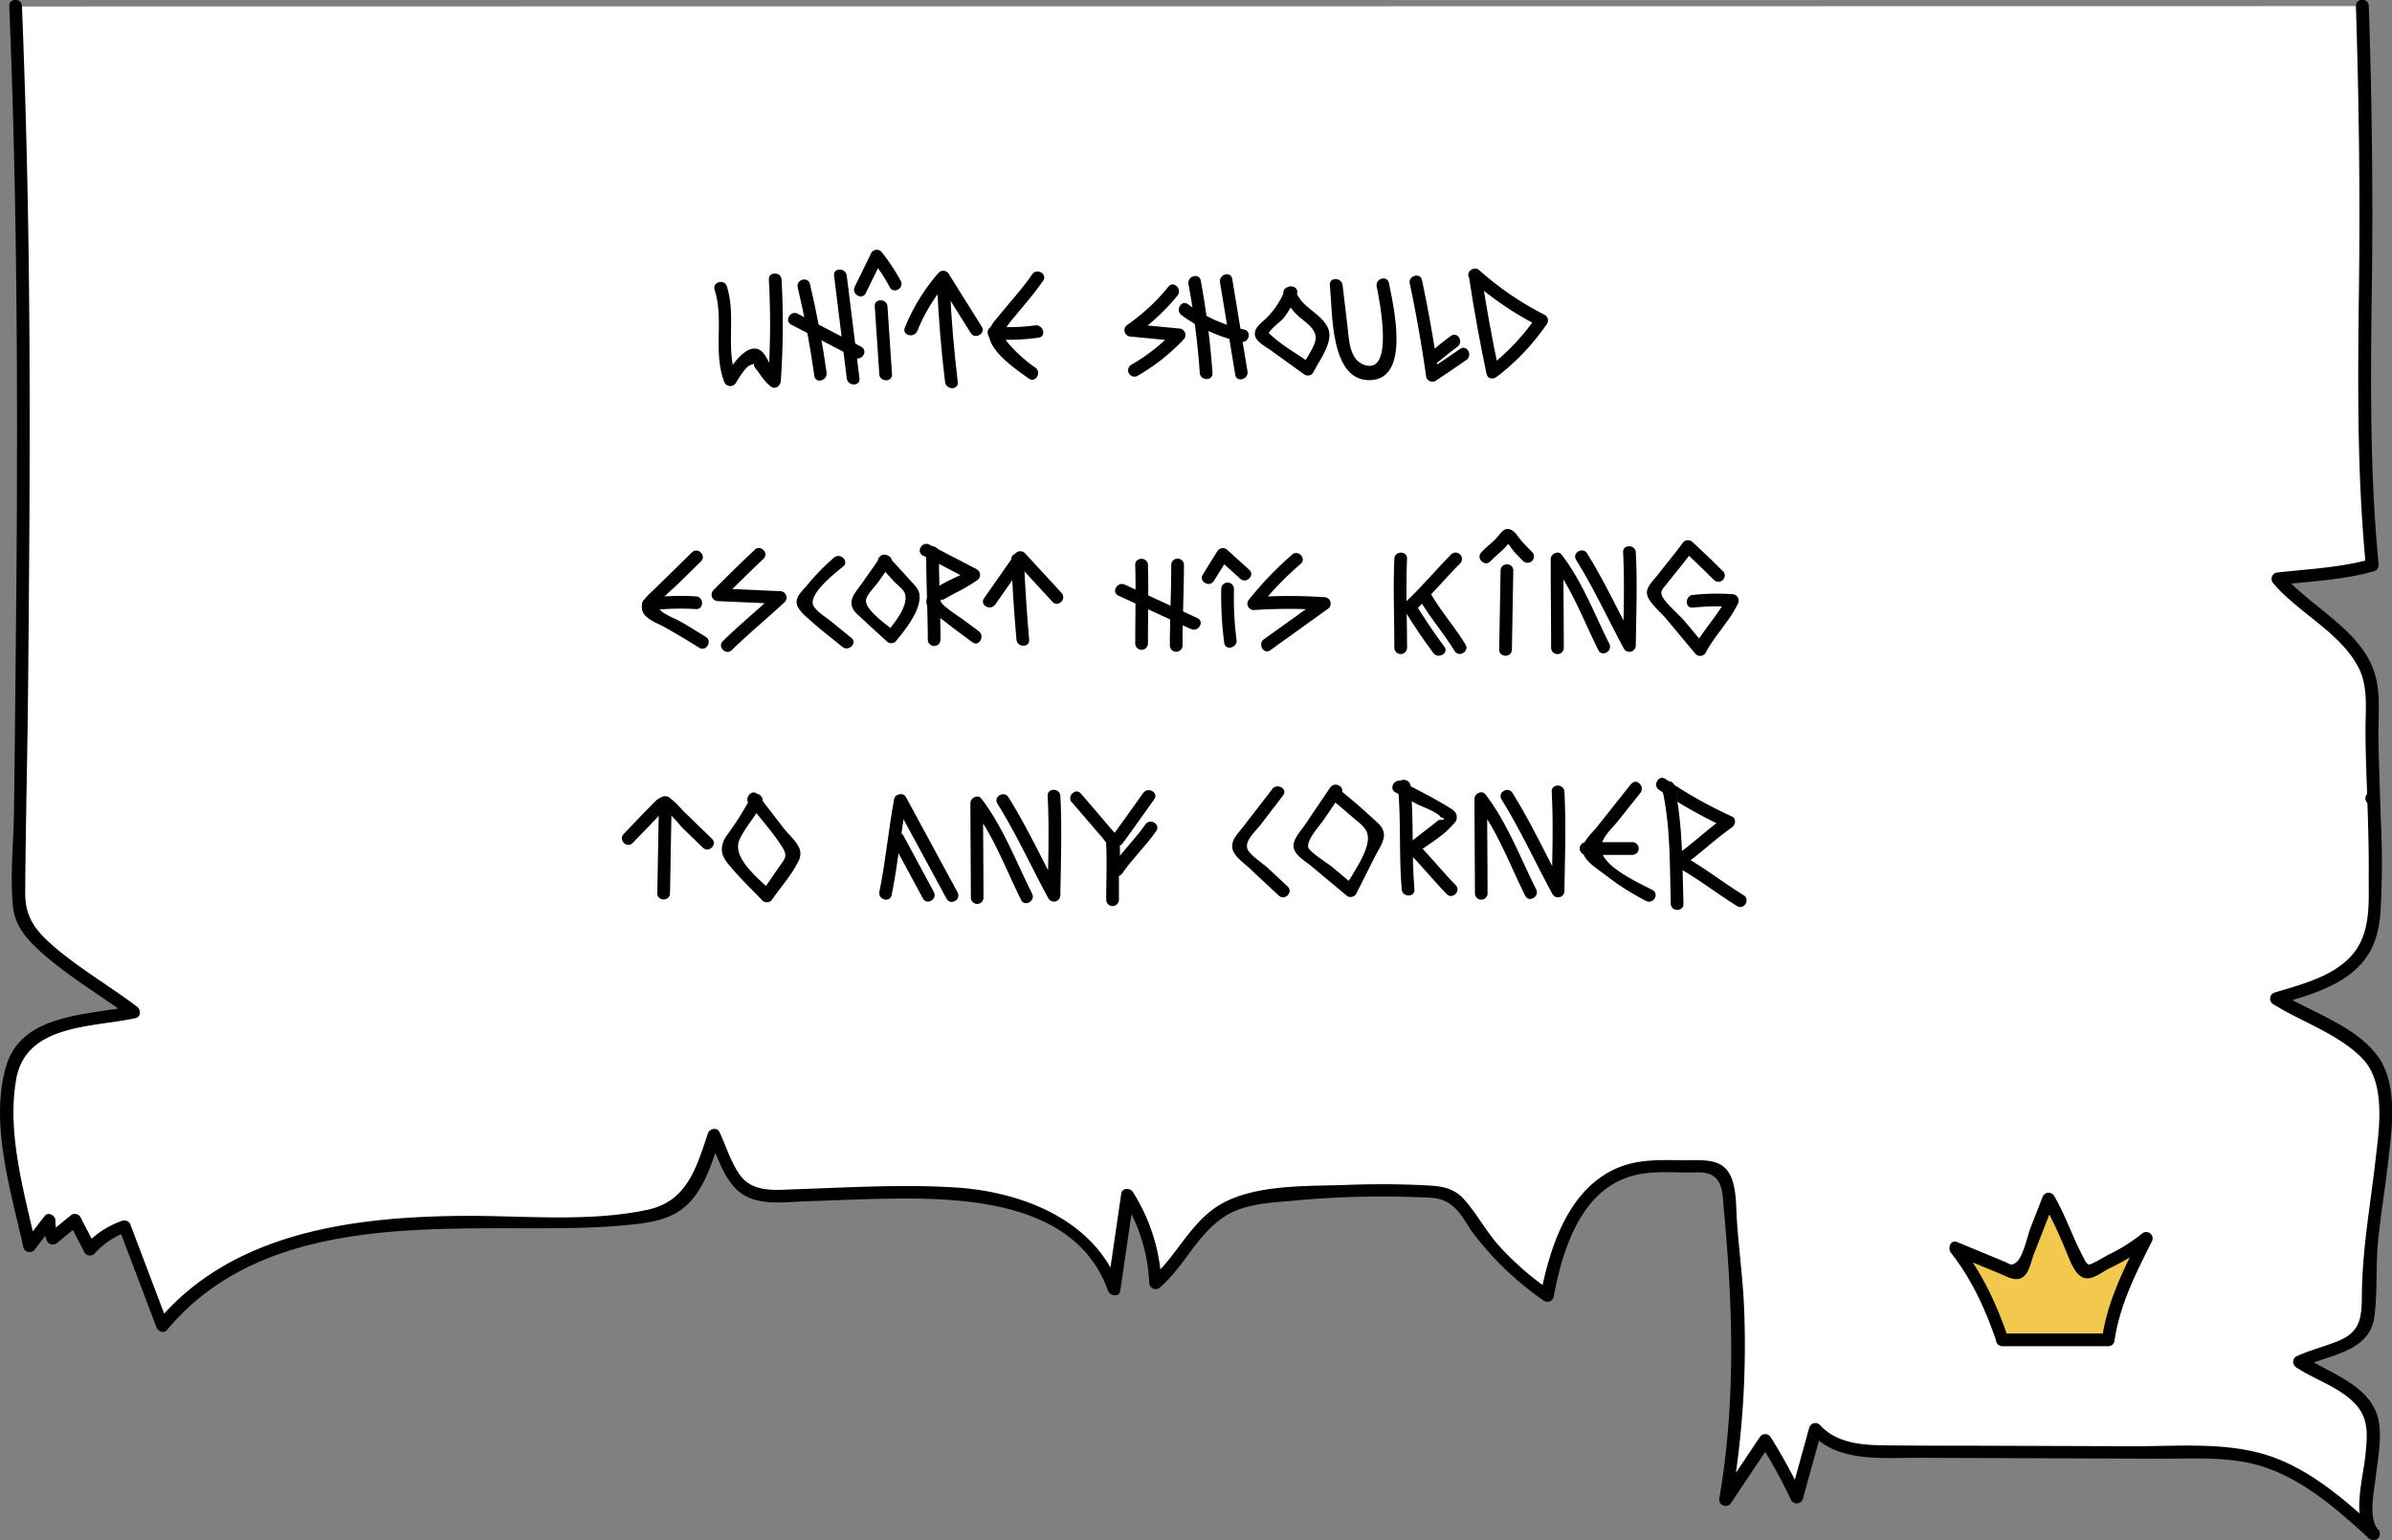 <svg xmlns="http://www.w3.org/2000/svg" viewBox="0 0 564.69 363.75"><rect x="0" y="0" width="564.69" height="363.75" fill="#808080" stroke="none"/><defs><style>.cls-1{fill:#fff;}.cls-2{fill:none;}.cls-3{fill:#f2c94c;}</style></defs><title>goal-text</title><g id="goal-page"><path class="cls-1" d="M958.5,208.5q.46,14.2.78,28.4c.77,34.18-1.87,69.71,1.56,103.65-6.87,2.11-15,2.3-22.28,3.18,5.37,6.69,14.4,11.63,19.15,18.3,3.85,5.4,3,10.11,3.06,17.31.12,14.3,1.28,29,.5,43.22-.73,13.32-10.39,16.44-23,20.26,6.15,4,19.41,9.13,23.26,15.39,3.74,6.08,2,20.16,1.12,27-1.41,10.41-2.92,20.11-2.67,30.94.22,9.39-8.77,8.74-16.25,12.45,6.62,4.59,13.84,5.69,16.83,12.91,2.32,5.59-3.58,24,.64,27.84-8.4-7.62-17.31-15.52-28.35-18.08-4.87-1.13-9.92-1.15-14.92-1.17l-71.24-.25c-6.23,0-13.33-.44-17.25-5.28l-4.45,16.09a115.51,115.51,0,0,0-7.38-13.49l-9.44,14.12a210.48,210.48,0,0,0,1.54-62.73c-.4-3.18-.27-12.6-2.68-14.83-1.83-1.69-7.17-1.12-9.54-1.25-7.74-.41-14.61.17-20.38,6-6.43,6.45-9.33,15.61-11,24.57a68.57,68.57,0,0,1-19-19.35c-1.05-1.62-2.12-3.37-3.82-4.28a10.43,10.43,0,0,0-4.41-.91,221.34,221.34,0,0,0-38.22,1.25c-3.5.42-7.07.95-10.19,2.58-7.28,3.81-10.47,12.59-16.87,17.75a39.87,39.87,0,0,0-6.56-20.83l-3.25,22.25C659.13,497,642.52,490,627.37,488.95c-13.85-.92-28.46.11-42.33.47-11,.29-10.83-4.69-15.56-14.37-5.57,16.85-7.38,19.11-25.9,20.17s-37.12-.63-55.51,1.54-37.26,8.88-48.9,23.29l-8.88-23.44a17.72,17.72,0,0,0-8.24,5.49l-3.56-6.87-5.23,4.29a9.08,9.08,0,0,1-.85-4.22l-4.63,6-1.24-5.64c-2.16-9.79-5.91-27.82-2.48-37.51,3.6-10.16,17.73-9.62,28.32-12-6.71-5.14-14.53-9.58-20.8-15.2-7.28-6.53-6.37-8.24-6.18-18.38.36-19.51.52-39,.7-58.54.46-48.49.44-97-1.59-145.45" transform="translate(-400.83 -207.05)"/><path d="M957,208.5c.71,21.95,1,43.86.73,65.82s-.54,44.21,1.61,66.23l1.1-1.45c-7.14,2-14.55,2.3-21.88,3.13a1.52,1.52,0,0,0-1.06,2.56c6,7.12,16.32,11.85,20.38,20.46,2,4.34,1.37,9.45,1.39,14.1,0,6,.28,11.9.47,17.85.18,5.65.34,11.31.28,17,0,4.95.33,10.47-1.8,15.07-3.57,7.69-13,9.92-20.4,12.16a1.52,1.52,0,0,0-.36,2.74c6.79,4.23,15.15,6.92,20.9,12.66,5.92,5.9,4.07,17.14,3.21,24.66-1.15,10-2.93,19.9-3.14,30-.12,5.5.35,9.7-5.32,12.1-3.34,1.41-6.88,2.23-10.19,3.77a1.51,1.51,0,0,0,0,2.59c4.34,2.86,9.84,4.56,13.57,8.25s3.22,7.91,2.74,12.58c-.57,5.59-3.38,14.91.86,19.67l2.12-2.12c-7.16-6.48-14.57-13.13-23.66-16.76-10.76-4.29-23.18-2.94-34.52-3l-37.6-.13c-6.6,0-13.19,0-19.79-.07-5.82-.06-12-.27-16.19-4.84a1.51,1.51,0,0,0-2.51.66l-4.45,16.09,2.74-.36a129.62,129.62,0,0,0-7.38-13.49,1.52,1.52,0,0,0-2.59,0l-9.44,14.12,2.74,1.16a216.23,216.23,0,0,0,3-46c-.3-6.94-1.26-13.81-1.71-20.73-.22-3.5,0-8.63-2.29-11.58s-7-2.31-10.28-2.36c-5.37-.07-10.66-.32-15.72,1.86-11.43,4.93-15.82,18.55-18,29.76l2.2-.9a70.4,70.4,0,0,1-11.8-10.24c-3.21-3.5-5.4-7.78-8.53-11.28-2.6-2.91-5.82-3.14-9.54-3.31-6.05-.29-12.13-.3-18.18-.07-9.2.34-21.41-.2-29.66,4.54-7.15,4.11-10.46,12.38-16.58,17.65l2.56,1.06a43.66,43.66,0,0,0-6.76-21.58c-.62-1-2.54-1-2.74.36l-3.25,22.25h2.89c-5.7-16-23.08-22.7-38.86-23.68-12.51-.78-25.07,0-37.58.42-4.6.15-10.07.91-13.15-3.28-2.19-3-3.34-6.92-4.91-10.23-.59-1.24-2.37-.77-2.74.36-2.71,8.15-4.93,16-14.23,18-14.09,3-29.47,1.32-43.76,1.44-25.73.22-54.39,3.87-71.93,24.9l2.51.66-8.88-23.44a1.52,1.52,0,0,0-1.85-1A21.4,21.4,0,0,0,421,501l2.36.3-3.56-6.87a1.52,1.52,0,0,0-2.36-.3l-5.23,4.29,2.51.66a8.16,8.16,0,0,1-.79-3.82c0-1.16-1.71-2.16-2.56-1.06l-4.63,6,2.51.66c-2.73-12.38-6.85-26.24-4.59-39,2.31-13,18-12.17,28.14-14.38,1.39-.3,1.3-2,.36-2.74-6.31-4.74-13.19-8.75-19.23-13.86-4.46-3.78-7.19-7-7.15-13,.1-16.11.53-32.23.68-48.34.33-34.1.59-68.2.13-102.3q-.4-29.39-1.58-58.77c-.08-1.92-3.08-1.93-3,0,1.51,36.51,1.92,73,1.82,109.58,0,18.14-.23,36.27-.4,54.41q-.13,13.17-.3,26.34c-.1,7.26-.94,14.86-.27,22.1.44,4.73,3.25,7.92,6.68,11,6.5,5.83,14.14,10.21,21.11,15.44l.36-2.74c-10.34,2.24-26,1.69-29.71,14.16-4,13.42,1.15,29.7,4.06,42.88a1.51,1.51,0,0,0,2.51.66l4.63-6-2.56-1.06a13.81,13.81,0,0,0,.9,4.62,1.53,1.53,0,0,0,2.51.66l5.23-4.29-2.36-.3,3.56,6.87a1.51,1.51,0,0,0,2.36.3,18.22,18.22,0,0,1,7.58-5.1l-1.85-1,8.88,23.44c.36,1,1.72,1.61,2.51.66,20.78-24.92,55.63-24,85.15-24,7.63,0,15.3,0,22.9-.72,3.73-.34,7.66-.74,11.09-2.35,7.1-3.33,9.28-11.74,11.55-18.58l-2.74.36c2.36,5,4,11.87,9.61,14.13,4,1.62,8.76.95,12.95.8,6.12-.21,12.24-.49,18.37-.61,18.82-.36,45.65.31,53.27,21.73.44,1.23,2.66,1.6,2.89,0l3.25-22.25-2.74.36A40.5,40.5,0,0,1,672.13,510a1.52,1.52,0,0,0,2.56,1.06c5.76-5,8.9-12.75,15.39-16.84,4.74-3,10.9-3.16,16.32-3.66q7.15-.67,14.33-.87t14.36.06c4.13.15,6.91-.17,10,3.39,1.33,1.55,2.33,3.52,3.56,5.17a72.65,72.65,0,0,0,16.74,15.95,1.51,1.51,0,0,0,2.2-.9c2-10.57,6-24.25,17.35-28.25,4.68-1.66,9.62-1.22,14.49-1.18,2.29,0,4.71-.37,6.42,1.29s1.67,4.47,1.88,6.71c2.16,23.19,2.95,45.81-1,68.89a1.51,1.51,0,0,0,2.74,1.16l9.44-14.12h-2.59a129.62,129.62,0,0,1,7.38,13.49,1.52,1.52,0,0,0,2.74-.36l4.45-16.09-2.51.66c6.34,6.88,16.73,5.71,25.23,5.74l38.59.14,18.8.07c6.48,0,13.2-.38,19.61.77,11.78,2.11,20.95,10.3,29.52,18.07a1.5,1.5,0,0,0,2.12-2.12c-2.4-2.7-.95-9-.59-12.21.45-4,1.34-8.37.87-12.45-1.07-9.23-11.46-12-18.05-16.32v2.59c6.38-3,15.81-3.45,16.9-12,.76-6,.25-12.22.9-18.26s1.64-12.1,2.33-18.16c.88-7.64,2.45-18.33-2.49-25-5.42-7.3-15.65-10.28-23.1-14.93l-.36,2.74c7.27-2.2,15.94-4.42,20.66-10.91,2.32-3.19,3.17-6.94,3.48-10.8a200.34,200.34,0,0,0,.09-21.6c-.2-6.9-.51-13.79-.58-20.69,0-4.75.54-9.77-.94-14.37-3.29-10.21-15.12-15.44-21.71-23.24l-1.06,2.56c7.6-.86,15.28-1.15,22.68-3.24a1.52,1.52,0,0,0,1.1-1.45c-2.15-22-1.9-44.14-1.61-66.23s0-43.87-.73-65.82c-.06-1.93-3.06-1.93-3,0Z" transform="translate(-400.83 -207.05)"/><path d="M960.74,397.07a1.5,1.5,0,0,0,0-3,1.5,1.5,0,0,0,0,3Z" transform="translate(-400.83 -207.05)"/></g><g id="goal-area"><path class="cls-2" d="M962.6,485.18c-1.41,10.41-2.92,20.11-2.67,30.94l1.22,53.19c-8.4-7.62-17.31-15.52-28.35-18.08-4.87-1.13-9.92-1.15-14.92-1.17l-71.24-.25c-6.23,0-13.33-.44-17.25-5.28l-4.45,16.09a115.51,115.51,0,0,0-7.38-13.49l-9.44,14.12a210.48,210.48,0,0,0,1.54-62.73c-.4-3.18-.27-12.6-2.68-14.83Z" transform="translate(-400.83 -207.05)"/></g><g id="goal-text"><path d="M569.52,275.46c2.28,7.11-.41,14.63,2.26,21.69a1.52,1.52,0,0,0,2.74.36c.69-1.08,2.25-3.87,3.56-4.29,1.59-.51.08-.48,1.13.84,1.31,1.64,1.94,3,3.68,4.32,1,.74,2.19-.29,2.26-1.3a191.54,191.54,0,0,0,.19-24c-.1-1.92-3.11-1.93-3,0a191.54,191.54,0,0,1-.19,24l2.26-1.3c-2.08-1.57-2.46-6.59-5.63-6.41-2.81.17-5.51,4.54-6.84,6.62l2.74.36c-2.65-7,0-14.57-2.26-21.69-.59-1.83-3.48-1-2.89.8Z" transform="translate(-400.83 -207.05)"/><path d="M589.15,274.92q2.46,10.37,3.93,20.92c.26,1.9,3.16,1.09,2.89-.8q-1.47-10.56-3.93-20.92c-.45-1.88-3.34-1.08-2.89.8Z" transform="translate(-400.83 -207.05)"/><path d="M597.73,272.13l3,24.28c.23,1.89,3.23,1.92,3,0l-3-24.28c-.23-1.89-3.23-1.92-3,0Z" transform="translate(-400.83 -207.05)"/><path d="M587.63,283.72l15,7.8c1.71.89,3.23-1.7,1.51-2.59l-15-7.8c-1.71-.89-3.23,1.7-1.51,2.59Z" transform="translate(-400.83 -207.05)"/><path d="M607.34,279.41l1.07,16c.13,1.92,3.13,1.93,3,0l-1.07-16c-.13-1.92-3.13-1.93-3,0Z" transform="translate(-400.83 -207.05)"/><path d="M605.21,276.28l3.91-8-2.36.3a41.59,41.59,0,0,1,4.12,6.3c.91,1.7,3.5.19,2.59-1.51a45.69,45.69,0,0,0-4.59-6.9,1.51,1.51,0,0,0-2.36.3l-3.91,8c-.84,1.73,1.75,3.25,2.59,1.51Z" transform="translate(-400.83 -207.05)"/><path d="M622.08,275q.51,11.18,1.86,22.28c.23,1.89,3.23,1.92,3,0q-1.35-11.11-1.86-22.28c-.09-1.92-3.09-1.93-3,0Z" transform="translate(-400.83 -207.05)"/><path d="M617.36,285.27a41.26,41.26,0,0,1,7.19-11.72l-2.36-.3L630,285.68c1,1.63,3.62.13,2.59-1.51l-7.79-12.44a1.51,1.51,0,0,0-2.36-.3,45.62,45.62,0,0,0-8,13c-.72,1.79,2.18,2.57,2.89.8Z" transform="translate(-400.83 -207.05)"/><path d="M644.49,271.84c-2.22,3.27-4.87,6.12-7.35,9.18-1.14,1.41-2.91,3.07-2.84,5,.14,4.06,6.47,8.33,9.43,10.43,1.58,1.12,3.08-1.48,1.51-2.59a34.25,34.25,0,0,1-5.13-4.37c-2.75-2.91-3.11-3.6-.38-6.92,2.51-3.06,5.13-6,7.36-9.23,1.09-1.6-1.51-3.1-2.59-1.51Z" transform="translate(-400.83 -207.05)"/><path d="M635.44,287.17a50.79,50.79,0,0,0,10.59-.39c1.9-.26,1.09-3.15-.8-2.89a47.16,47.16,0,0,1-9.79.28c-1.93-.14-1.92,2.86,0,3Z" transform="translate(-400.83 -207.05)"/><path d="M676.68,274.73a47,47,0,0,1-9.67,9,1.51,1.51,0,0,0,.76,2.8l11.45,1.1-1.06-2.56a44.69,44.69,0,0,1-10.31,8.15,1.5,1.5,0,0,0,1.51,2.59,47.39,47.39,0,0,0,10.91-8.62,1.52,1.52,0,0,0-1.06-2.56l-11.45-1.1.76,2.8a49.7,49.7,0,0,0,10.28-9.48c1.21-1.48-.9-3.62-2.12-2.12Z" transform="translate(-400.83 -207.05)"/><path d="M681.4,274.12a190.77,190.77,0,0,1,2.67,21c.14,1.91,3.14,1.93,3,0a198,198,0,0,0-2.77-21.81c-.35-1.9-3.24-1.09-2.89.8Z" transform="translate(-400.83 -207.05)"/><path d="M688.84,273.7l3.6,21.85c.31,1.9,3.2,1.09,2.89-.8l-3.6-21.85c-.31-1.9-3.2-1.09-2.89.8Z" transform="translate(-400.83 -207.05)"/><path d="M679.75,281.46a36.7,36.7,0,0,0,14,6.31c1.88.41,2.69-2.48.8-2.89a34.56,34.56,0,0,1-13.28-6c-1.56-1.14-3.06,1.46-1.51,2.59Z" transform="translate(-400.83 -207.05)"/><path d="M704.08,275.69a18.67,18.67,0,0,1-5.13,7.25c-1,.89-2.19,2-1.81,3.47s2.54,2.52,3.68,3.35l8,5.77a1.51,1.51,0,0,0,2.05-.54c1.34-2.78,5-7.31,3.41-10.58-1.7-3.54-6.22-4.71-7.52-8.6-.61-1.82-3.51-1-2.89.8a13.11,13.11,0,0,0,4.43,5.87c1.35,1.16,3.23,2.47,3.12,4.54-.1,1.79-2.32,4.79-3.13,6.46l2.05-.54c-3.42-2.47-7.87-4.81-10.68-8l.39,1.46c.39-1.65,3-3.17,4.05-4.54a22.09,22.09,0,0,0,2.88-5.38c.7-1.8-2.2-2.58-2.89-.8Z" transform="translate(-400.83 -207.05)"/><path d="M733.64,274q2.32,11,3.89,22.09a1.51,1.51,0,0,0,2.2.9c2.44-1.64,4.88-3.27,7.29-4.95,1.57-1.1.08-3.7-1.51-2.59-2.41,1.68-4.86,3.31-7.29,4.95l2.2.9q-1.57-11.11-3.89-22.09c-.4-1.89-3.29-1.09-2.89.8Z" transform="translate(-400.83 -207.05)"/><path d="M739.42,293.19c1.89-1.33,3.58-2.92,5.46-4.25,1.56-1.11.07-3.71-1.51-2.59-1.89,1.33-3.58,2.92-5.46,4.25-1.56,1.11-.07,3.71,1.51,2.59Z" transform="translate(-400.83 -207.05)"/><path d="M747.72,273.09q1.7,11.19,4.05,22.25c.4,1.89,3.29,1.09,2.89-.8q-2.35-11.07-4.05-22.25c-.29-1.9-3.18-1.09-2.89.8Z" transform="translate(-400.83 -207.05)"/><path d="M747.94,273A75.54,75.54,0,0,0,764,284l-.54-2.05A52.16,52.16,0,0,1,752.6,293.5c-1.52,1.19.62,3.3,2.12,2.12a54.75,54.75,0,0,0,11.35-12.15,1.51,1.51,0,0,0-.54-2.05,72.5,72.5,0,0,1-15.48-10.56c-1.44-1.28-3.57.83-2.12,2.12Z" transform="translate(-400.83 -207.05)"/><path d="M564.19,337.48l-8.94,8.76c-1.38,1.35-3.49,2.92-2.75,5.11.65,1.92,3.58,2.87,5.16,3.76q4.19,2.36,8.26,4.91c1.64,1,3.15-1.57,1.51-2.59-1.93-1.2-3.86-2.39-5.83-3.53-1.44-.83-3.77-1.62-4.9-2.77s-.73-1,.14-2.25a27,27,0,0,1,3.16-3.09l6.31-6.18c1.38-1.35-.74-3.47-2.12-2.12Z" transform="translate(-400.83 -207.05)"/><path d="M553.79,351.25a62,62,0,0,1,11.34-.37c1.93.11,1.92-2.89,0-3a62,62,0,0,0-11.34.37c-1.89.24-1.91,3.24,0,3Z" transform="translate(-400.83 -207.05)"/><path d="M579,336.88q-5,4.71-9.77,9.56a1.52,1.52,0,0,0,1.06,2.56l14.75.65-1.06-2.56c-4.12,3.83-8.47,7.41-12.5,11.35-1.38,1.35.74,3.47,2.12,2.12,4-3.93,8.38-7.51,12.5-11.35a1.52,1.52,0,0,0-1.06-2.56L570.25,346l1.06,2.56q4.81-4.86,9.77-9.56c1.4-1.33-.72-3.45-2.12-2.12Z" transform="translate(-400.83 -207.05)"/><path d="M597.72,338.73a52,52,0,0,0-6.4,6.58c-.94,1.11-2.56,2.48-2.42,4.11s2.34,3.33,3.5,4.38c2.34,2.11,4.86,4,7.29,6,1.48,1.22,3.61-.89,2.12-2.12s-3.19-2.58-4.77-3.88c-1.12-.92-3.5-2.37-4.17-3.7-1.36-2.71,5.13-7.74,7-9.27,1.49-1.24-.65-3.35-2.12-2.12Z" transform="translate(-400.83 -207.05)"/><path d="M608.54,338.78,604.17,345c-.88,1.27-2.39,2.81-2.33,4.5s1.45,2.64,2.5,3.63c1.92,1.82,3.9,3.58,5.84,5.37a1.51,1.51,0,0,0,2.12,0c2.17-2.65,5.86-7.16,5.62-10.83-.1-1.51-1.3-2.57-2.24-3.61-1.68-1.88-3.4-3.71-5.1-5.57-1.31-1.43-3.42.7-2.12,2.12l3.4,3.71c.72.79,2.19,1.84,2.55,2.79,1.09,2.88-2.53,7.19-4.24,9.28h2.12c-1.68-1.55-7.47-5.31-7-7.77.23-1.23,2.18-3.13,2.91-4.17l2.91-4.17c1.11-1.59-1.49-3.09-2.59-1.51Z" transform="translate(-400.83 -207.05)"/><path d="M619.48,337.58c0,6.84.35,13.68.38,20.52a1.5,1.5,0,0,0,3,0c0-6.84-.38-13.68-.38-20.52a1.5,1.5,0,0,0-3,0Z" transform="translate(-400.83 -207.05)"/><path d="M618.77,338.27,630,344.13v-2.59c-2.49,1.77-11.14,4.27-10.44,8,.31,1.68,3,3.22,4.21,4.18,2.16,1.73,4.41,3.36,6.63,5,1.55,1.15,3-1.45,1.51-2.59-1.31-1-2.62-1.94-3.92-2.92-.57-.43-4.88-3.15-5.06-4.16-.12-.68,0-.06,1-.63s1.81-1,2.73-1.49a40.1,40.1,0,0,0,4.81-2.83,1.52,1.52,0,0,0,0-2.59l-11.24-5.85c-1.71-.89-3.23,1.7-1.51,2.59Z" transform="translate(-400.83 -207.05)"/><path d="M639.56,339.2q.4,9.46,1.23,18.9c.17,1.91,3.17,1.93,3,0q-.84-9.43-1.23-18.9c-.08-1.92-3.08-1.93-3,0Z" transform="translate(-400.83 -207.05)"/><path d="M635.76,349.85,643,339.47l-2.36.3,8.66,9.4c1.31,1.42,3.43-.7,2.12-2.12l-8.66-9.4a1.52,1.52,0,0,0-2.36.3l-7.26,10.37c-1.11,1.58,1.49,3.09,2.59,1.51Z" transform="translate(-400.83 -207.05)"/><path d="M668.83,340.46c.17,6.18,0,12.36,0,18.54a1.5,1.5,0,0,0,3,0c0-6.18.17-12.36,0-18.54-.05-1.93-3.05-1.93-3,0Z" transform="translate(-400.83 -207.05)"/><path d="M677.33,340.46c0,6.35-.31,12.69-.33,19a1.5,1.5,0,0,0,3,0c0-6.35.31-12.69.33-19a1.5,1.5,0,0,0-3,0Z" transform="translate(-400.83 -207.05)"/><path d="M664.81,347.69,682,355.6c1.74.8,3.27-1.78,1.51-2.59l-17.15-7.91c-1.74-.8-3.27,1.78-1.51,2.59Z" transform="translate(-400.83 -207.05)"/><path d="M689.14,346.09a83.17,83.17,0,0,0,.71,12.83c.3,1.9,3.19,1.09,2.89-.8a78.2,78.2,0,0,1-.6-12,1.5,1.5,0,0,0-3,0Z" transform="translate(-400.83 -207.05)"/><path d="M687.38,344.25l3.43-5.51-2.36.3,5.17,4.67c1.43,1.29,3.56-.82,2.12-2.12l-5.17-4.67a1.52,1.52,0,0,0-2.36.3l-3.43,5.51c-1,1.64,1.57,3.15,2.59,1.51Z" transform="translate(-400.83 -207.05)"/><path d="M705.8,338.08a80.61,80.61,0,0,0-10.29,10.77,1.51,1.51,0,0,0,1.3,2.26,124,124,0,0,1,16.68,0l-.76-2.8L699.21,358c-1.55,1.12-.06,3.72,1.51,2.59l13.52-9.72a1.51,1.51,0,0,0-.76-2.8,124,124,0,0,0-16.68,0l1.3,2.26a76.71,76.71,0,0,1,9.82-10.16c1.42-1.31-.7-3.43-2.12-2.12Z" transform="translate(-400.83 -207.05)"/><path d="M559,418c.12-7.16.27-14.33.39-21.49,0-1.93-3-1.93-3,0-.12,7.16-.27,14.33-.39,21.49,0,1.93,3,1.93,3,0Z" transform="translate(-400.83 -207.05)"/><path d="M550.18,406.12l3.7-3.83,1.85-1.92c.87-.9,1.26-1.79,2.34-1.51,1.27.33,3.13,3,4.08,3.89l4.62,4.48c1.39,1.35,3.51-.77,2.12-2.12l-6.67-6.47c-1.11-1.08-2.64-3.3-4.4-3.43-1.43-.1-2.4,1.19-3.29,2.08-2.2,2.19-4.32,4.47-6.47,6.71-1.34,1.39.78,3.51,2.12,2.12Z" transform="translate(-400.83 -207.05)"/><path d="M578.12,395.27a75.87,75.87,0,0,1-5.6,8.93,5.72,5.72,0,0,0-1.29,3.49c.06,1.81,1.21,3,2.29,4.29,2.24,2.7,4.87,5.16,7.28,7.71a1.52,1.52,0,0,0,2.36-.3c1.94-2.81,4.5-5.64,6-8.69a3.82,3.82,0,0,0,.57-2.72c-.37-1.84-2.74-3.86-3.84-5.28l-6.17-8c-1.18-1.52-3.29.61-2.12,2.12,2.54,3.28,5.45,6.48,7.71,9.95,1.65,2.54.86,2.94-.74,5.27l-4,5.8,2.36-.3c-2.54-2.69-9.52-7.84-7.51-12.24,1.35-2.95,3.86-5.54,5.31-8.55.83-1.73-1.76-3.26-2.59-1.51Z" transform="translate(-400.83 -207.05)"/><path d="M611.91,395.79c-1.35,7.25-2,14.61-3.48,21.84-.39,1.88,2.5,2.69,2.89.8,1.48-7.23,2.13-14.58,3.48-21.84.35-1.89-2.54-2.7-2.89-.8Z" transform="translate(-400.83 -207.05)"/><path d="M612.13,396.83l12.17,22.46c.92,1.7,3.51.19,2.59-1.51l-12.17-22.46c-.92-1.7-3.51-.19-2.59,1.51Z" transform="translate(-400.83 -207.05)"/><path d="M611.52,405.89c2.38,4.45,4.8,8.87,7.18,13.32.91,1.7,3.5.19,2.59-1.51-2.38-4.45-4.8-8.87-7.18-13.32-.91-1.7-3.5-.19-2.59,1.51Z" transform="translate(-400.83 -207.05)"/><path d="M653.89,396.52q3,3.46,6,7a25.47,25.47,0,0,1,2,2.42c.86,1.34,0-1.28.09.69.19,4.27,0,8.6,0,12.88a1.5,1.5,0,0,0,3,0V413c0-2.27.57-5.27,0-7.46-.34-1.3-1.43-2.25-2.29-3.27q-3.32-3.94-6.7-7.83c-1.27-1.46-3.39.67-2.12,2.12Z" transform="translate(-400.83 -207.05)"/><path d="M665.8,406.26c2.57-3.44,5-7,7.51-10.46,1.13-1.57-1.47-3.06-2.59-1.51-2.52,3.48-4.95,7-7.51,10.46-1.16,1.55,1.45,3,2.59,1.51Z" transform="translate(-400.83 -207.05)"/><path d="M665.8,413.26c2.42-3.53,5.58-6.47,8-10,1.09-1.6-1.5-3.1-2.59-1.51-2.42,3.53-5.58,6.47-8,10-1.09,1.6,1.5,3.1,2.59,1.51Z" transform="translate(-400.83 -207.05)"/><path d="M701.18,393.39l-7,9.06c-1.05,1.37-2.65,2.81-2.45,4.7.21,2,2.47,3.44,3.81,4.69,2.39,2.23,4.8,4.45,7.17,6.69,1.4,1.33,3.53-.79,2.12-2.12q-2.37-2.24-4.76-4.45c-1.12-1-4.31-3.11-4.76-4.45-.67-2,1.93-4.16,3.07-5.64l5.36-7c1.18-1.53-1.43-3-2.59-1.51Z" transform="translate(-400.83 -207.05)"/><path d="M714.86,393l-6,8.88c-.92,1.37-3,3.52-2.62,5.37s2.82,3.21,4.05,4.24l8.33,6.95a1.52,1.52,0,0,0,2.36-.3l4.47-8.88c.74-1.47,2.25-3.54,2.08-5.3s-1.67-2.75-2.74-3.76c-2.48-2.34-5.1-4.53-7.74-6.69-1.48-1.21-3.62.9-2.12,2.12,1.76,1.44,3.51,2.89,5.21,4.4s3.55,2.49,3.62,4.84c.1,3.56-3.78,8.6-5.37,11.75l2.36-.3-5.55-4.63c-.94-.78-5.37-3.51-5.55-4.63-.3-1.83,2.85-5.19,3.81-6.61l4-5.92c1.08-1.61-1.52-3.11-2.59-1.51Z" transform="translate(-400.83 -207.05)"/><path d="M730.84,392.63c.79,8.13.2,16.31.9,24.45.16,1.91,3.17,1.93,3,0-.7-8.14-.1-16.32-.9-24.45-.19-1.9-3.19-1.92-3,0Z" transform="translate(-400.83 -207.05)"/><path d="M730.27,394.15l4.91,2.69c1.37.75,4.86,1.87,5.73,3.14q1.84.66-.44.71l-2,1.58L733.66,406a1.53,1.53,0,0,0-.3,2.36c3.11,3.18,5.91,6.64,9,9.82,1.35,1.38,3.47-.74,2.12-2.12-3.11-3.18-5.9-6.64-9-9.82l-.3,2.36c2.57-2,6-3.91,8.18-6.32.71-.8,1.51-1.25,1.36-2.51s-1.34-1.74-2.28-2.33c-3.41-2.12-7.12-3.9-10.65-5.83-1.69-.93-3.21,1.66-1.51,2.59Z" transform="translate(-400.83 -207.05)"/><path d="M785.92,392.13l-8.14,10.26c-1.1,1.39-3.59,3.49-3.35,5.58.27,2.39,3.9,4.53,5.56,5.83a60.3,60.3,0,0,0,9.43,6c1.71.89,3.23-1.7,1.51-2.59-3.51-1.82-11.85-5.56-12.1-9.67-.16-2.54,2.42-4.68,4-6.65l5.24-6.59c1.19-1.5-.92-3.63-2.12-2.12Z" transform="translate(-400.83 -207.05)"/><path d="M775.25,408.92h10.94a1.5,1.5,0,0,0,0-3H775.25a1.5,1.5,0,0,0,0,3Z" transform="translate(-400.83 -207.05)"/><path d="M793.25,393.47c2,8.89,1.74,18,2,27,.06,1.93,3.06,1.93,3,0-.3-9.32-.1-18.68-2.14-27.84-.42-1.88-3.31-1.09-2.89.8Z" transform="translate(-400.83 -207.05)"/><path d="M792.51,393.57a103.21,103.21,0,0,0,15.67,8.87v-2.59c-4.07,2.86-7.64,6.34-11.71,9.21a1.52,1.52,0,0,0,0,2.59c5.06,2.76,9.57,6.34,14.46,9.37,1.65,1,3.15-1.57,1.51-2.59-4.88-3-9.4-6.61-14.46-9.37v2.59c4.06-2.87,7.64-6.35,11.71-9.21.82-.58,1.12-2.08,0-2.59A103.21,103.21,0,0,1,794,391c-1.6-1.1-3.1,1.5-1.51,2.59Z" transform="translate(-400.83 -207.05)"/><path d="M714.76,274.38c.71,5.94-.11,22.6,9.44,22.44,9.74-.17,5.58-17.53,4.52-22.94-.37-1.89-3.26-1.09-2.89.8.64,3.24,4.28,21.11-3,18.51-3.49-1.25-3.53-6.09-3.91-9.2s-.76-6.4-1.14-9.61c-.22-1.89-3.23-1.92-3,0Z" transform="translate(-400.83 -207.05)"/><path d="M730,339c-.31,7,0,14,0,21a1.5,1.5,0,0,0,3,0c0-7-.31-14,0-21,.08-1.93-2.92-1.93-3,0Z" transform="translate(-400.83 -207.05)"/><path d="M735.28,350.85c3.61-3.46,6.77-7.24,10.28-10.79a1.5,1.5,0,0,0-2.12-2.12c-3.51,3.55-6.67,7.33-10.28,10.79-1.4,1.34.73,3.46,2.12,2.12Z" transform="translate(-400.83 -207.05)"/><path d="M735.77,348.33c2.48,4.37,5.82,8.15,8.44,12.43,1,1.64,3.6.14,2.59-1.51-2.62-4.28-6-8.06-8.44-12.43a1.5,1.5,0,0,0-2.59,1.51Z" transform="translate(-400.83 -207.05)"/><path d="M732.35,351.11c2.15,3.49,4.4,6.87,6.86,10.15,1.14,1.53,3.75,0,2.59-1.51-2.46-3.28-4.71-6.66-6.86-10.15-1-1.64-3.61-.14-2.59,1.51Z" transform="translate(-400.83 -207.05)"/><path d="M757.75,360.45l.33-18.69c0-1.93-3-1.93-3,0l-.33,18.69c0,1.93,3,1.93,3,0Z" transform="translate(-400.83 -207.05)"/><path d="M752.67,339.61c.91-.95,1.9-1.78,2.87-2.66s1.44-1.73,2.27-2.45l-1.82.23c.84.36,1.56,1.78,2.18,2.47s1.5,1.58,2.26,2.35a1.5,1.5,0,0,0,2.12-2.12c-.85-.85-1.68-1.7-2.48-2.59s-1.48-2.23-2.57-2.7a1.59,1.59,0,0,0-1.82.23c-.84.73-1.44,1.7-2.27,2.45s-2,1.71-2.87,2.66c-1.34,1.39.78,3.52,2.12,2.12Z" transform="translate(-400.83 -207.05)"/><path d="M770,360c0-7-.09-14-.1-20.94l-2.56,1.06c4.6,5.93,7.46,13.78,10.82,20.46.87,1.73,3.46.21,2.59-1.51-3.51-7-6.48-14.87-11.28-21.06-.83-1.07-2.56-.13-2.56,1.06,0,7,.09,14,.1,20.94a1.5,1.5,0,0,0,3,0Z" transform="translate(-400.83 -207.05)"/><path d="M772.9,339.25c4.22,6.76,7.53,14,11.3,21a1.51,1.51,0,0,0,2.8-.76c.1-7.34.39-14.66,0-22-.1-1.92-3.1-1.93-3,0,.39,7.34.1,14.66,0,22l2.8-.76c-3.78-7-7.09-14.25-11.3-21-1-1.63-3.62-.13-2.59,1.51Z" transform="translate(-400.83 -207.05)"/><path d="M752,418c0-7.44-.09-14.89-.1-22.33l-2.56,1.06c4.91,6.33,8,14.71,11.55,21.84.87,1.73,3.46.21,2.59-1.51-3.74-7.43-6.9-15.85-12-22.45-.83-1.07-2.56-.13-2.56,1.06,0,7.44.09,14.89.1,22.33a1.5,1.5,0,0,0,3,0Z" transform="translate(-400.83 -207.05)"/><path d="M755.29,395.82c4.5,7.21,8,14.94,12.06,22.41a1.51,1.51,0,0,0,2.8-.76c.11-7.83.42-15.64,0-23.47-.1-1.92-3.1-1.93-3,0,.42,7.83.11,15.64,0,23.47l2.8-.76c-4-7.47-7.56-15.2-12.06-22.41-1-1.63-3.62-.13-2.59,1.51Z" transform="translate(-400.83 -207.05)"/><path d="M633,419c0-7.44-.09-14.89-.1-22.33l-2.56,1.06c4.91,6.33,8,14.71,11.55,21.84.87,1.73,3.46.21,2.59-1.51-3.74-7.43-6.9-15.85-12-22.45-.83-1.07-2.56-.13-2.56,1.06,0,7.44.09,14.89.1,22.33a1.5,1.5,0,0,0,3,0Z" transform="translate(-400.83 -207.05)"/><path d="M636.29,396.82c4.5,7.21,8,14.94,12.06,22.41a1.51,1.51,0,0,0,2.8-.76c.11-7.83.42-15.64,0-23.47-.1-1.92-3.1-1.93-3,0,.42,7.83.11,15.64,0,23.47l2.8-.76c-4-7.47-7.56-15.2-12.06-22.41-1-1.63-3.62-.13-2.59,1.51Z" transform="translate(-400.83 -207.05)"/><path d="M807.56,341.94c-2.35-2.35-4.74-4.65-7.19-6.9a1.53,1.53,0,0,0-2.36.3c-1.92,2.63-4,5.1-6,7.67-.9,1.16-2.57,2.65-2.37,4.28.24,1.91,3.2,4.3,4.29,5.6l7.2,8.61a1.51,1.51,0,0,0,2.36-.3c2.16-4.11,5.59-7.38,7.6-11.58a1.52,1.52,0,0,0-1.3-2.26,53,53,0,0,0-9.32.18c-1.9.2-1.92,3.2,0,3a53,53,0,0,1,9.32-.18l-1.3-2.26c-2,4.2-5.45,7.47-7.6,11.58l2.36-.3-4.8-5.74c-1.24-1.48-4.82-4.45-5.33-6.09-.33-1.07.36-1.57,1.37-2.86.79-1,1.6-2,2.4-3,1.29-1.59,2.55-3.2,3.76-4.86l-2.36.3c2.45,2.25,4.84,4.55,7.19,6.9a1.5,1.5,0,0,0,2.12-2.12Z" transform="translate(-400.83 -207.05)"/></g><g id="goal-label"><path class="cls-3" d="M873.5,523.5c-2.53-7.69-6-15.39-11.15-21.66l13.57,5.6a1.34,1.34,0,0,0,2.15-1l6.34-16.26c3,4.78,5,11.56,7.94,16.34.29.46.66,1,1.21,1s.73-.37,1.11-.57c4.83-2.49,9.13-4.21,12.83-7.49-5,10-8,16-9,24Z" transform="translate(-400.83 -207.05)"/><path d="M874.95,523.1c-2.73-8.05-6.26-15.61-11.53-22.33L862,503.28l11,4.55c1.62.67,3.64,1.94,5.29.85s2-3.75,2.66-5.41l4.93-12.65-2.74.36a115.75,115.75,0,0,1,5.22,11c.9,2,2.07,6.1,4.47,6.83,1.91.59,4.16-1.34,5.76-2.14a51,51,0,0,0,10-6.16l-2.36-1.82c-3.91,7.84-7.91,15.59-9.15,24.36l1.45-1.1h-25a1.5,1.5,0,0,0,0,3h25a1.51,1.51,0,0,0,1.45-1.1c1.21-8.52,5-16,8.85-23.64a1.51,1.51,0,0,0-2.36-1.82,41.27,41.27,0,0,1-7.87,4.94c-.56.28-4.1,2.44-4.65,2.32s-1-1.06-1.34-1.78c-2.52-4.71-4.16-9.83-6.87-14.45a1.52,1.52,0,0,0-2.74.36l-2.82,7.23c-.76,2-1.74,6.83-3.32,8.08-1.21,1-1.38.49-3-.19l-3.39-1.4-7.63-3.15c-1.56-.65-2.25,1.5-1.46,2.51,4.94,6.29,8.21,13.46,10.76,21C872.67,525.72,875.57,524.94,874.95,523.1Z" transform="translate(-400.83 -207.05)"/></g></svg>